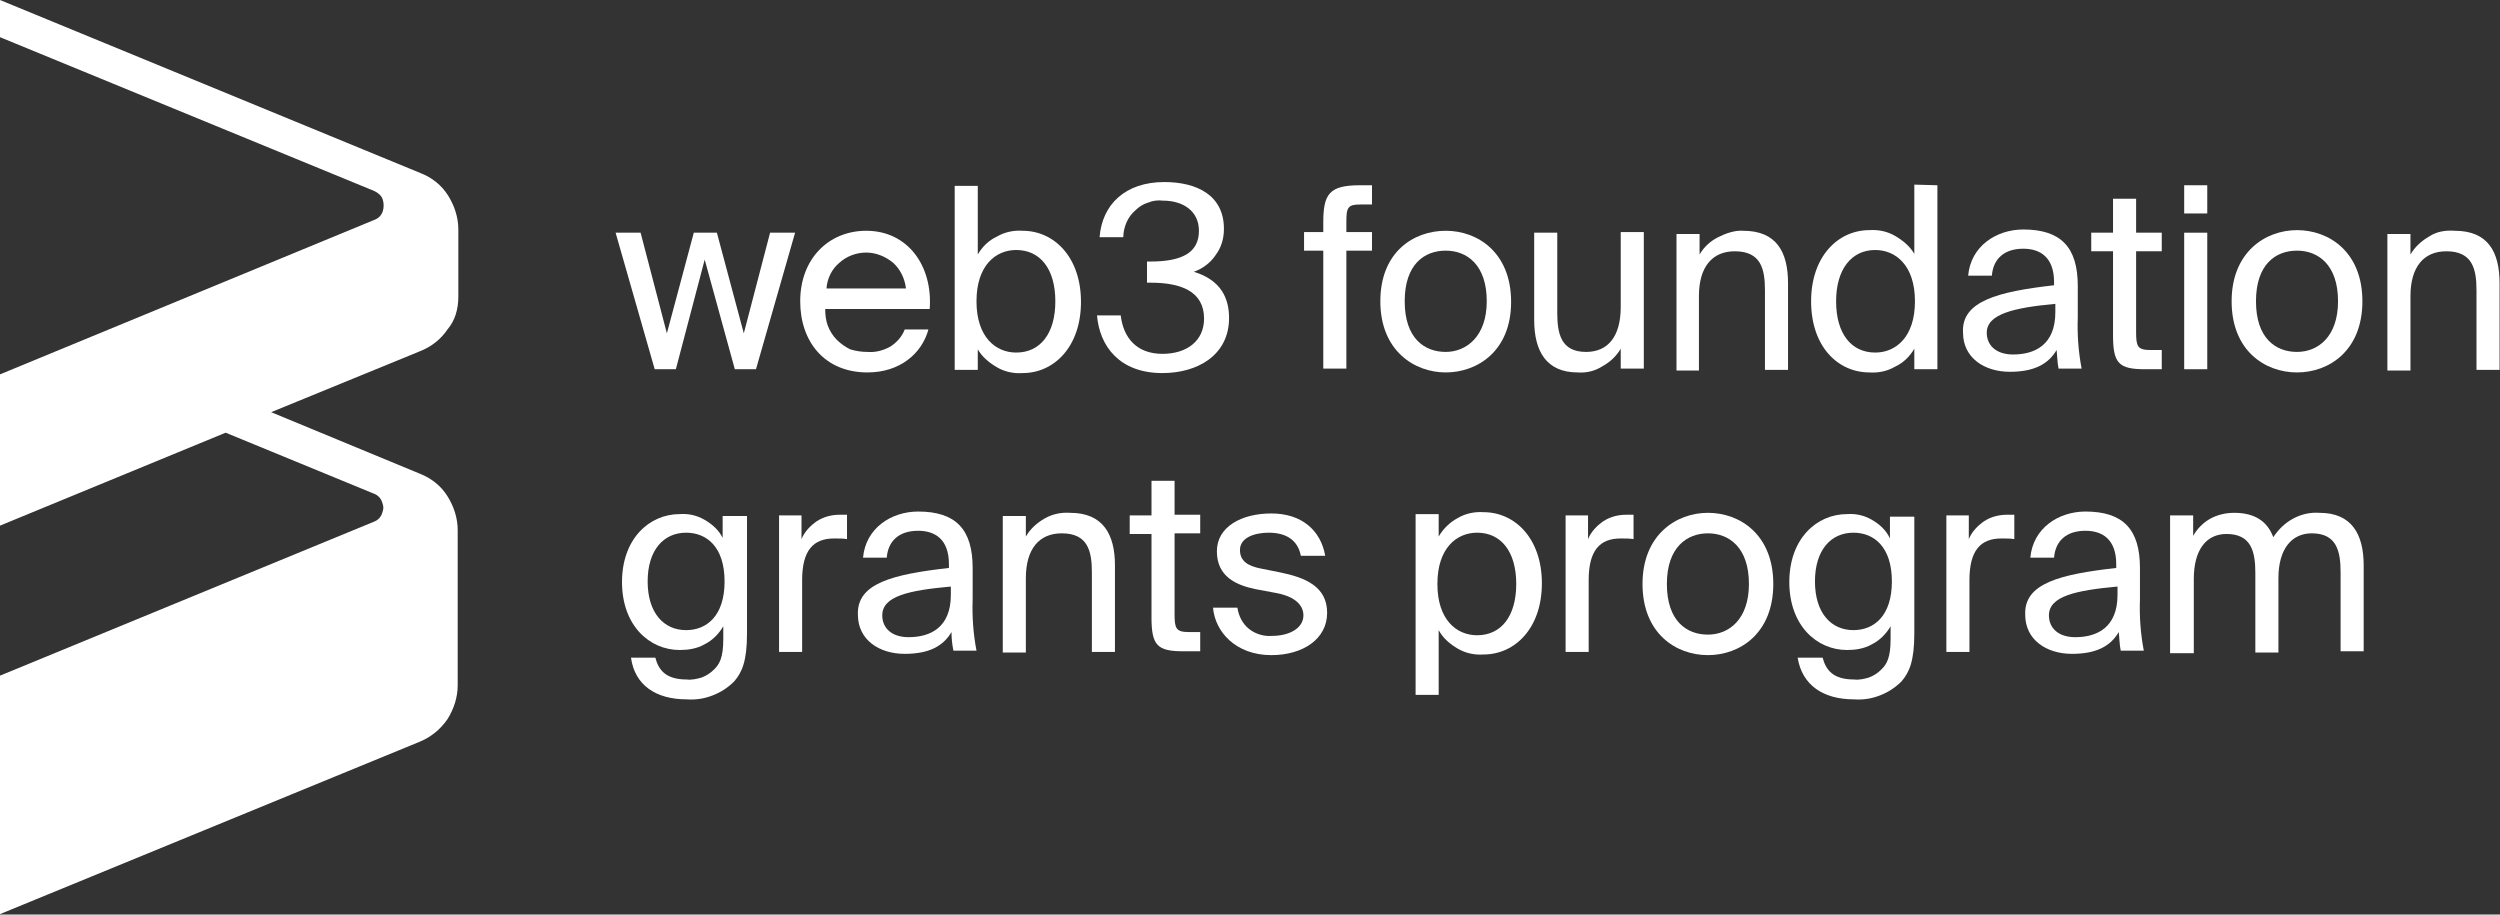 <svg width="585" height="214" viewBox="0 0 585 214" fill="none" xmlns="http://www.w3.org/2000/svg">
<rect x="0" y="0" width="585" height="214" fill="#333333" stroke="none"/>
<path d="M107.25 69.45V53.7C107.25 50.85 106.35 48.15 104.85 45.75C103.35 43.35 101.1 41.55 98.4 40.5L0 0V8.7L87.6 44.7C88.5 45.15 89.25 45.75 89.55 46.65C89.85 47.55 89.85 48.6 89.55 49.5C89.4 49.95 89.1 50.4 88.8 50.7C88.5 51 88.05 51.3 87.6 51.45L0 87.6V123L52.8 101.25L87.45 115.5C87.9 115.65 88.35 115.95 88.65 116.25C88.95 116.55 89.25 117 89.4 117.45C89.55 117.9 89.7 118.35 89.7 118.8C89.7 119.25 89.55 119.7 89.4 120.15C89.25 120.6 88.95 121.05 88.65 121.35C88.35 121.65 87.9 121.95 87.45 122.1L0 158.1V213.9L98.25 173.55C100.8 172.5 103.05 170.7 104.7 168.3C106.2 165.9 107.1 163.2 107.1 160.35V124.05C107.1 121.2 106.2 118.5 104.7 116.1C103.2 113.7 100.95 111.9 98.25 110.85L63.45 96.45L98.25 82.2C100.95 81.15 103.2 79.35 104.7 77.1C106.5 75 107.25 72.3 107.25 69.45Z" fill="white"/>
<path d="M167.75 54.45L174.05 78L180.2 54.45H186.05L176.9 86.4H171.95L164.9 60.75L158.15 86.4H153.2L144.05 54.45H149.9L156.05 78L162.35 54.45H167.75Z" fill="white"/>
<path d="M203 82.35C204.8 82.5 206.6 82.05 208.25 81.15C209.75 80.25 211.1 78.75 211.7 77.1H217.25C215.75 82.65 210.65 87.15 203 87.15C192.95 87.15 187.25 79.95 187.25 70.5C187.25 60.45 194 54 202.7 54C212.45 54 218.3 62.25 217.55 72.3H193.1C193.1 73.65 193.25 75 193.7 76.2C194.15 77.4 194.9 78.6 195.8 79.5C196.7 80.4 197.75 81.15 198.95 81.75C200.45 82.2 201.8 82.35 203 82.35ZM212 67.5C211.7 65.1 210.65 63 209 61.5C207.2 60 204.95 59.1 202.7 59.1C200.3 59.1 198.05 60 196.4 61.5C194.6 63 193.55 65.25 193.4 67.5H212Z" fill="white"/>
<path d="M228.799 59.55C229.849 57.75 231.349 56.25 233.299 55.35C235.099 54.3 237.199 53.85 239.299 54C246.649 54 252.949 60.15 252.949 70.65C252.949 81.15 246.649 87.3 239.299 87.3C237.199 87.45 235.099 87 233.299 85.95C231.499 84.9 229.849 83.55 228.799 81.75V86.55H223.399V43.5H228.799V59.55ZM246.949 70.5C246.949 62.85 243.349 58.5 237.799 58.5C232.999 58.5 228.499 62.1 228.499 70.5C228.499 78.9 232.999 82.5 237.799 82.5C243.349 82.5 246.949 78.15 246.949 70.5Z" fill="white"/>
<path d="M269.3 66.15H268.4V61.2H269.15C276.65 61.2 280.55 59.1 280.55 54C280.55 49.35 276.8 46.95 272.15 46.95C270.95 46.8 269.75 46.95 268.7 47.4C267.65 47.7 266.6 48.3 265.7 49.2C264.8 49.95 264.05 51 263.6 52.05C263.15 53.1 262.85 54.3 262.85 55.5H257.3C257.9 47.85 263.3 42.6 272.45 42.6C279.95 42.6 286.4 45.6 286.4 53.55C286.4 55.8 285.8 57.9 284.45 59.7C283.25 61.5 281.45 62.85 279.35 63.6C285.8 65.55 287.6 69.9 287.6 74.4C287.6 83.1 280.25 87.3 272 87.3C261.95 87.3 257.3 81 256.7 73.8H262.25C262.85 79.05 266 82.8 272 82.8C277.7 82.8 281.75 79.8 281.75 74.55C281.75 68.1 276.2 66.15 269.3 66.15Z" fill="white"/>
<path d="M318.199 43.35H321.049V47.85H318.349C315.499 47.85 315.049 48.45 315.049 51.75V54.3H321.049V58.65H315.049V86.25H309.649V58.65H305.149V54.3H309.649V52.05C309.649 45.45 310.999 43.35 318.199 43.35Z" fill="white"/>
<path d="M338.3 87.15C330.95 87.15 323 82.05 323 70.5C323 58.95 330.8 54 338.3 54C345.8 54 353.6 59.1 353.6 70.65C353.6 82.2 345.65 87.15 338.3 87.15ZM347.9 70.5C347.9 61.95 343.25 58.65 338.3 58.65C333.35 58.65 328.7 61.8 328.7 70.5C328.7 79.2 333.35 82.35 338.3 82.35C343.1 82.35 347.9 78.75 347.9 70.5Z" fill="white"/>
<path d="M369.2 87.15C361.85 87.15 359 82.2 359 74.85V54.45H364.4V73.2C364.4 78.15 365.3 82.35 371.15 82.35C376.25 82.35 379.25 78.75 379.25 71.85V54.3H384.65V86.25H379.25V81.6C378.2 83.4 376.7 84.75 375.05 85.65C373.25 86.85 371.15 87.3 369.2 87.15Z" fill="white"/>
<path d="M407.9 54C415.7 54 418.4 58.95 418.4 66.3V86.55H413V67.95C413 63 412.1 58.8 405.95 58.8C400.7 58.8 397.55 62.4 397.55 69.3V86.7H392.3V54.75H397.7V59.55C398.75 57.75 400.25 56.4 402.05 55.5C403.85 54.6 405.95 53.85 407.9 54Z" fill="white"/>
<path d="M453.35 43.35V86.4H447.95V81.6C446.9 83.4 445.4 84.9 443.45 85.8C441.65 86.85 439.55 87.3 437.45 87.15C430.1 87.15 423.8 81.15 423.8 70.5C423.8 60 430.1 53.85 437.45 53.85C439.55 53.7 441.65 54.15 443.45 55.2C445.25 56.25 446.9 57.6 447.95 59.4V43.2L453.35 43.35ZM429.65 70.5C429.65 78.15 433.25 82.5 438.8 82.5C443.6 82.5 448.1 78.9 448.1 70.5C448.1 62.1 443.6 58.5 438.8 58.5C433.25 58.5 429.65 63 429.65 70.5Z" fill="white"/>
<path d="M480.65 66.75V66C480.65 60.15 477.35 58.2 473.45 58.2C468.95 58.2 466.4 60.6 466.1 64.5H460.55C461.15 57.6 467.15 53.7 473.45 53.7C482.3 53.7 486.2 57.9 486.2 66.9V74.25C486.05 78.3 486.35 82.35 487.1 86.25H481.7C481.4 84.75 481.4 83.25 481.25 81.9C479.3 85.2 476 87 470.3 87C464.3 87 459.35 83.7 459.35 77.85C458.9 70.5 467.45 68.25 480.65 66.75ZM464.9 77.85C464.9 80.85 467.15 82.95 471.05 82.95C476.15 82.95 480.95 80.7 480.95 73.05V71.1C471.2 72 464.9 73.5 464.9 77.85Z" fill="white"/>
<path d="M499.85 46.5V54.45H505.85V58.8H499.85V77.7C499.85 81 500.15 81.9 503.15 81.9H505.85V86.4H501.95C495.8 86.4 494.45 85.05 494.45 78.45V58.8H489.35V54.45H494.45V46.5H499.85Z" fill="white"/>
<path d="M516.5 49.95H511.1V43.35H516.5V49.95ZM516.5 86.4H511.1V54.45H516.5V86.4Z" fill="white"/>
<path d="M537.5 87.15C530 87.15 522.2 82.05 522.2 70.5C522.2 58.95 530.15 53.85 537.5 53.85C545 53.85 552.8 58.95 552.8 70.5C552.8 82.05 545 87.15 537.5 87.15ZM547.1 70.5C547.1 61.95 542.45 58.65 537.5 58.65C532.55 58.65 527.9 61.8 527.9 70.5C527.9 79.2 532.55 82.35 537.5 82.35C542.45 82.35 547.1 78.75 547.1 70.5Z" fill="white"/>
<path d="M574.399 54C582.199 54 584.899 58.95 584.899 66.3V86.55H579.499V67.95C579.499 63 578.599 58.8 572.449 58.8C567.199 58.8 564.049 62.4 564.049 69.3V86.7H558.649V54.75H564.049V59.55C565.099 57.75 566.599 56.4 568.399 55.35C570.199 54.15 572.299 53.85 574.399 54Z" fill="white"/>
<path d="M174.8 120.6V148.2C174.8 154.8 173.6 157.35 171.8 159.45C170.3 160.95 168.65 162 166.7 162.75C164.75 163.5 162.8 163.8 160.7 163.65C153.5 163.65 148.55 160.35 147.65 153.9H153.35C154.1 156.75 155.75 159 160.7 159C161.9 159.15 163.1 158.85 164.15 158.55C165.35 158.1 166.25 157.5 167.15 156.6C168.35 155.4 169.25 153.9 169.25 149.55V146.55C168.2 148.35 166.7 149.85 164.9 150.75C163.1 151.8 161 152.1 159.05 152.1C152 152.1 145.55 146.4 145.55 136.2C145.55 126 152 120.3 159.05 120.3C161.15 120.15 163.1 120.6 164.9 121.65C166.7 122.7 168.2 124.05 169.1 125.85V120.75H174.8V120.6ZM151.55 136.05C151.55 143.4 155.3 147.45 160.55 147.45C165.35 147.45 169.55 144.15 169.55 136.05C169.55 127.95 165.35 124.65 160.55 124.65C155.3 124.65 151.55 128.7 151.55 136.05Z" fill="white"/>
<path d="M195.2 126C190.25 126 187.7 128.85 187.7 135.75V152.55H182.3V120.6H187.55V126.15C188.3 124.35 189.65 123 191.15 121.95C192.8 120.9 194.6 120.45 196.55 120.45C197.15 120.45 197.6 120.45 198.2 120.45V126.15C197.3 126 196.25 126 195.2 126Z" fill="white"/>
<path d="M222.05 132.9V132C222.05 126.15 218.75 124.2 214.85 124.2C210.35 124.2 207.8 126.6 207.5 130.5H201.95C202.55 123.6 208.55 119.7 214.85 119.7C223.7 119.7 227.6 123.9 227.6 132.9V140.25C227.45 144.3 227.75 148.35 228.5 152.25H223.1C222.8 150.75 222.65 149.4 222.65 147.9C220.7 151.2 217.4 153 211.7 153C205.7 153 200.75 149.7 200.75 143.85C200.45 136.5 208.85 134.4 222.05 132.9ZM206.45 144C206.45 147 208.7 149.1 212.6 149.1C217.7 149.1 222.5 146.85 222.5 139.2V137.25C212.6 138.15 206.45 139.5 206.45 144Z" fill="white"/>
<path d="M250.399 120C258.049 120 260.899 124.95 260.899 132.3V152.55H255.499V133.95C255.499 129 254.599 124.8 248.449 124.8C243.199 124.8 240.049 128.4 240.049 135.3V152.7H234.649V120.75H240.049V125.55C241.099 123.75 242.599 122.4 244.399 121.35C246.199 120.3 248.299 119.85 250.399 120Z" fill="white"/>
<path d="M274.85 112.5V120.45H280.85V124.8H274.85V143.7C274.85 147 275.15 147.9 278.15 147.9H280.85V152.4H276.95C270.8 152.4 269.45 151.05 269.45 144.45V124.95H264.35V120.6H269.45V112.5H274.85Z" fill="white"/>
<path d="M296.9 124.65C293.75 124.65 290.15 125.7 290.15 128.7C290.15 131.25 291.95 132.45 295.1 133.05L299.6 133.95C305.45 135.15 310.55 137.25 310.55 143.4C310.55 149.55 304.85 153.3 297.5 153.3C289.1 153.3 284.3 147.75 283.85 142.2H289.55C289.85 144.15 290.75 145.95 292.25 147.15C293.75 148.35 295.7 148.95 297.65 148.8C301.7 148.8 305 147 305 144C305 141 302 139.35 298.55 138.75L293.75 137.85C289.4 136.95 284.75 135 284.75 129C284.75 123.3 290.45 120.15 297.5 120.15C304.55 120.15 309.05 124.05 310.1 130.05H304.4C303.65 126.15 300.65 124.65 296.9 124.65Z" fill="white"/>
<path d="M336.65 125.55C337.7 123.75 339.2 122.25 341.15 121.2C342.95 120.15 345.05 119.7 347.15 119.85C354.5 119.85 360.8 126 360.8 136.5C360.8 147 354.5 153.15 347.15 153.15C345.05 153.3 342.95 152.85 341.15 151.8C339.35 150.75 337.7 149.4 336.65 147.45V162.6H331.25V120.3H336.65V125.55ZM354.8 136.65C354.8 129 351.2 124.65 345.65 124.65C340.85 124.65 336.35 128.25 336.35 136.65C336.35 145.05 340.85 148.65 345.65 148.65C351.2 148.65 354.8 144.3 354.8 136.65Z" fill="white"/>
<path d="M379.25 126C374.3 126 371.75 128.85 371.75 135.75V152.55H366.35V120.6H371.6V126.15C372.35 124.35 373.7 123 375.2 121.95C376.85 120.9 378.65 120.45 380.6 120.45C381.2 120.45 381.65 120.45 382.25 120.45V126.15C381.35 126 380.3 126 379.25 126Z" fill="white"/>
<path d="M399.65 153.3C392.15 153.3 384.35 148.2 384.35 136.65C384.35 125.1 392.3 120 399.65 120C407.15 120 414.95 125.1 414.95 136.65C414.95 148.2 407.15 153.3 399.65 153.3ZM409.25 136.65C409.25 128.1 404.6 124.8 399.65 124.8C394.85 124.8 390.05 127.95 390.05 136.65C390.05 145.35 394.7 148.5 399.65 148.5C404.6 148.5 409.25 144.9 409.25 136.65Z" fill="white"/>
<path d="M447.95 120.6V148.2C447.95 154.8 446.75 157.35 444.95 159.45C443.45 160.95 441.8 162 439.85 162.75C437.9 163.5 435.95 163.8 433.85 163.65C426.65 163.65 421.7 160.35 420.65 153.9H426.5C427.25 156.75 428.9 159 433.85 159C435.05 159.15 436.25 158.85 437.3 158.55C438.5 158.1 439.4 157.5 440.3 156.6C441.5 155.4 442.4 153.9 442.4 149.55V146.55C441.35 148.35 439.85 149.85 438.05 150.75C436.25 151.8 434.15 152.1 432.2 152.1C425.15 152.1 418.7 146.4 418.7 136.2C418.7 126 425.15 120.3 432.2 120.3C434.3 120.15 436.25 120.6 438.05 121.65C439.85 122.7 441.35 124.05 442.25 126V120.9H447.95V120.6ZM424.7 136.05C424.7 143.4 428.45 147.45 433.7 147.45C438.5 147.45 442.7 144.15 442.7 136.05C442.7 127.95 438.5 124.65 433.7 124.65C428.45 124.65 424.7 128.7 424.7 136.05Z" fill="white"/>
<path d="M468.35 126C463.4 126 460.85 128.85 460.85 135.75V152.55H455.45V120.6H460.7V126.15C461.45 124.35 462.8 123 464.3 121.95C465.95 120.9 467.75 120.45 469.7 120.45C470.3 120.45 470.75 120.45 471.35 120.45V126.15C470.45 126 469.4 126 468.35 126Z" fill="white"/>
<path d="M495.199 132.9V132C495.199 126.15 491.899 124.2 487.999 124.2C483.499 124.2 480.949 126.6 480.649 130.5H475.099C475.699 123.6 481.699 119.7 487.999 119.7C496.849 119.7 500.749 123.9 500.749 132.9V140.25C500.599 144.3 500.899 148.35 501.649 152.25H496.249C495.949 150.75 495.949 149.4 495.799 147.9C493.849 151.2 490.549 153 484.849 153C478.849 153 473.899 149.7 473.899 143.85C473.599 136.5 481.999 134.4 495.199 132.9ZM479.449 144C479.449 147 481.699 149.1 485.599 149.1C490.699 149.1 495.499 146.85 495.499 139.2V137.25C485.749 138.15 479.449 139.5 479.449 144Z" fill="white"/>
<path d="M507.8 152.55V120.6H513.2V125.4C514.1 123.75 515.6 122.25 517.25 121.35C518.9 120.45 520.85 120 522.8 120C527.75 120 530.6 122.1 531.95 125.7C533.15 123.9 534.65 122.4 536.6 121.35C538.55 120.3 540.65 119.85 542.75 120C550.25 120 553.1 124.95 553.1 132.3V152.4H547.7V133.95C547.7 129 546.8 124.8 540.95 124.8C536.3 124.8 533.15 128.4 533.15 135.3V152.7H527.75V134.1C527.75 129.15 526.85 124.95 521 124.95C516.35 124.95 513.35 128.55 513.35 135.45V152.85H507.8V152.55Z" fill="white"/>
</svg>
